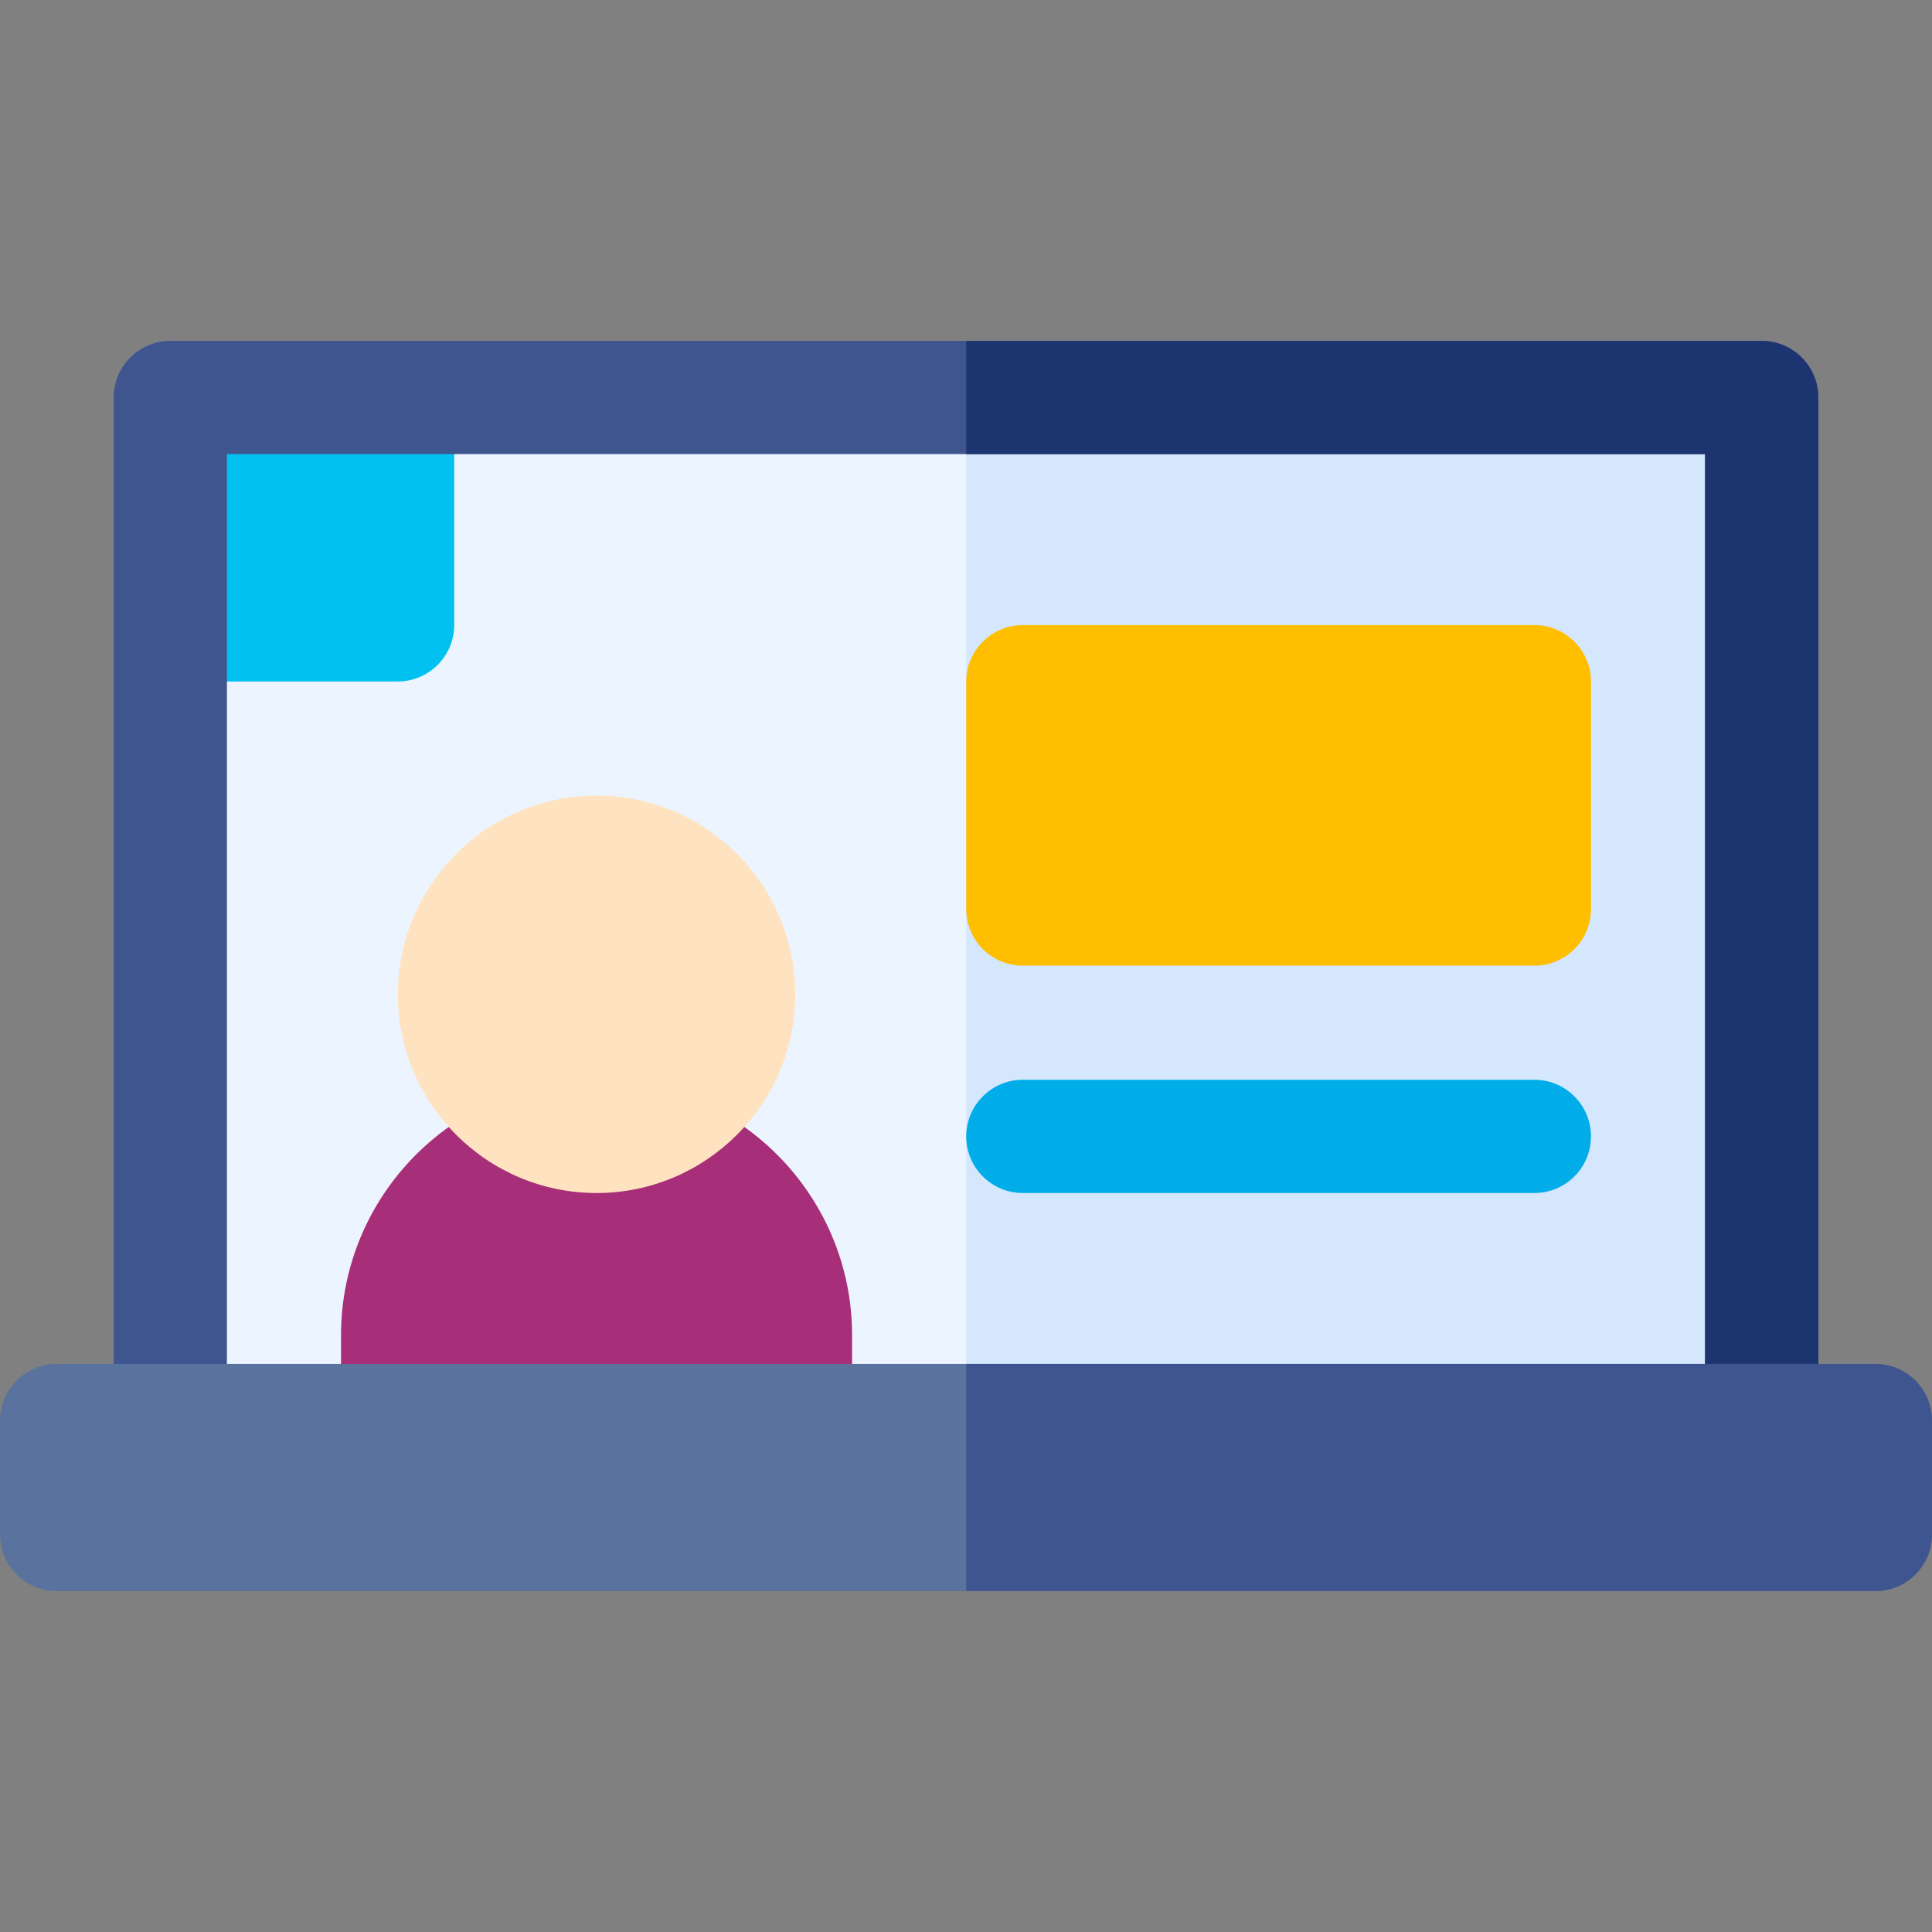 <svg id="Capa_1" enable-background="new 0 0 511.88 511.88" height="512" viewBox="0 0 511.88 511.88" width="512" xmlns="http://www.w3.org/2000/svg"><rect x="0" y="0" width="511.88" height="511.88" fill="#808080" stroke="none"/><g><path d="m45.12 105.32h421.64v271.06h-421.64z" fill="#ecf4ff"/><path d="m256 105.32h210.76v271.06h-210.76z" fill="#d5e7fd"/><path d="m45.116 97.794c-8.284 0-8.284 82.765 0 82.765h60.235c8.284 0 15-6.716 15-15v-60.235c.001-8.285-75.235-7.53-75.235-7.53z" fill="#01c1f0"/><path d="m158.057 286.088c-37.333 0-67.705 30.373-67.705 67.706v22.588c0 8.284 6.716 15 15 15h105.411c8.284 0 15-6.716 15-15v-22.588c0-37.334-30.373-67.706-67.706-67.706z" fill="#a72e78"/><path d="m158.057 210.794c-29.029 0-52.646 23.617-52.646 52.647s23.617 52.647 52.646 52.647c29.03 0 52.647-23.617 52.647-52.647s-23.617-52.647-52.647-52.647z" fill="#ffe3c0"/><path d="m406.528 165.617h-135.53c-8.284 0-15 6.716-15 15v60.235c0 8.284 6.716 15 15 15h135.53c8.284 0 15-6.716 15-15v-60.235c0-8.284-6.716-15-15-15z" fill="#ffbe00"/><path d="m406.528 286.088h-135.53c-8.284 0-15 6.716-15 15s6.716 15 15 15h135.53c8.284 0 15-6.716 15-15s-6.716-15-15-15z" fill="#00ade9"/><path d="m466.76 90.32h-421.64c-8.29 0-15 6.72-15 15v271.06c0 8.29 6.71 15 15 15h421.64c8.29 0 15-6.71 15-15v-271.06c0-8.28-6.71-15-15-15zm-15 279.35-195.76 3.35-195.88 3.36v-256.06h391.64z" fill="#3f558f"/><path d="m481.76 105.32v271.06c0 8.29-6.71 15-15 15h-210.76v-18.36l195.76-3.35v-249.35h-195.76v-30h210.76c8.29 0 15 6.72 15 15z" fill="#1c3470"/><path d="m511.88 376.38v30.18c0 8.28-6.71 15-15 15h-481.88c-8.29 0-15-6.72-15-15v-30.18c0-8.28 6.71-15 15-15h481.88c8.29 0 15 6.72 15 15z" fill="#5a729e"/><path d="m511.88 376.38v30.18c0 8.28-6.71 15-15 15h-240.88v-60.18h240.88c8.29 0 15 6.72 15 15z" fill="#3f558f"/></g></svg>